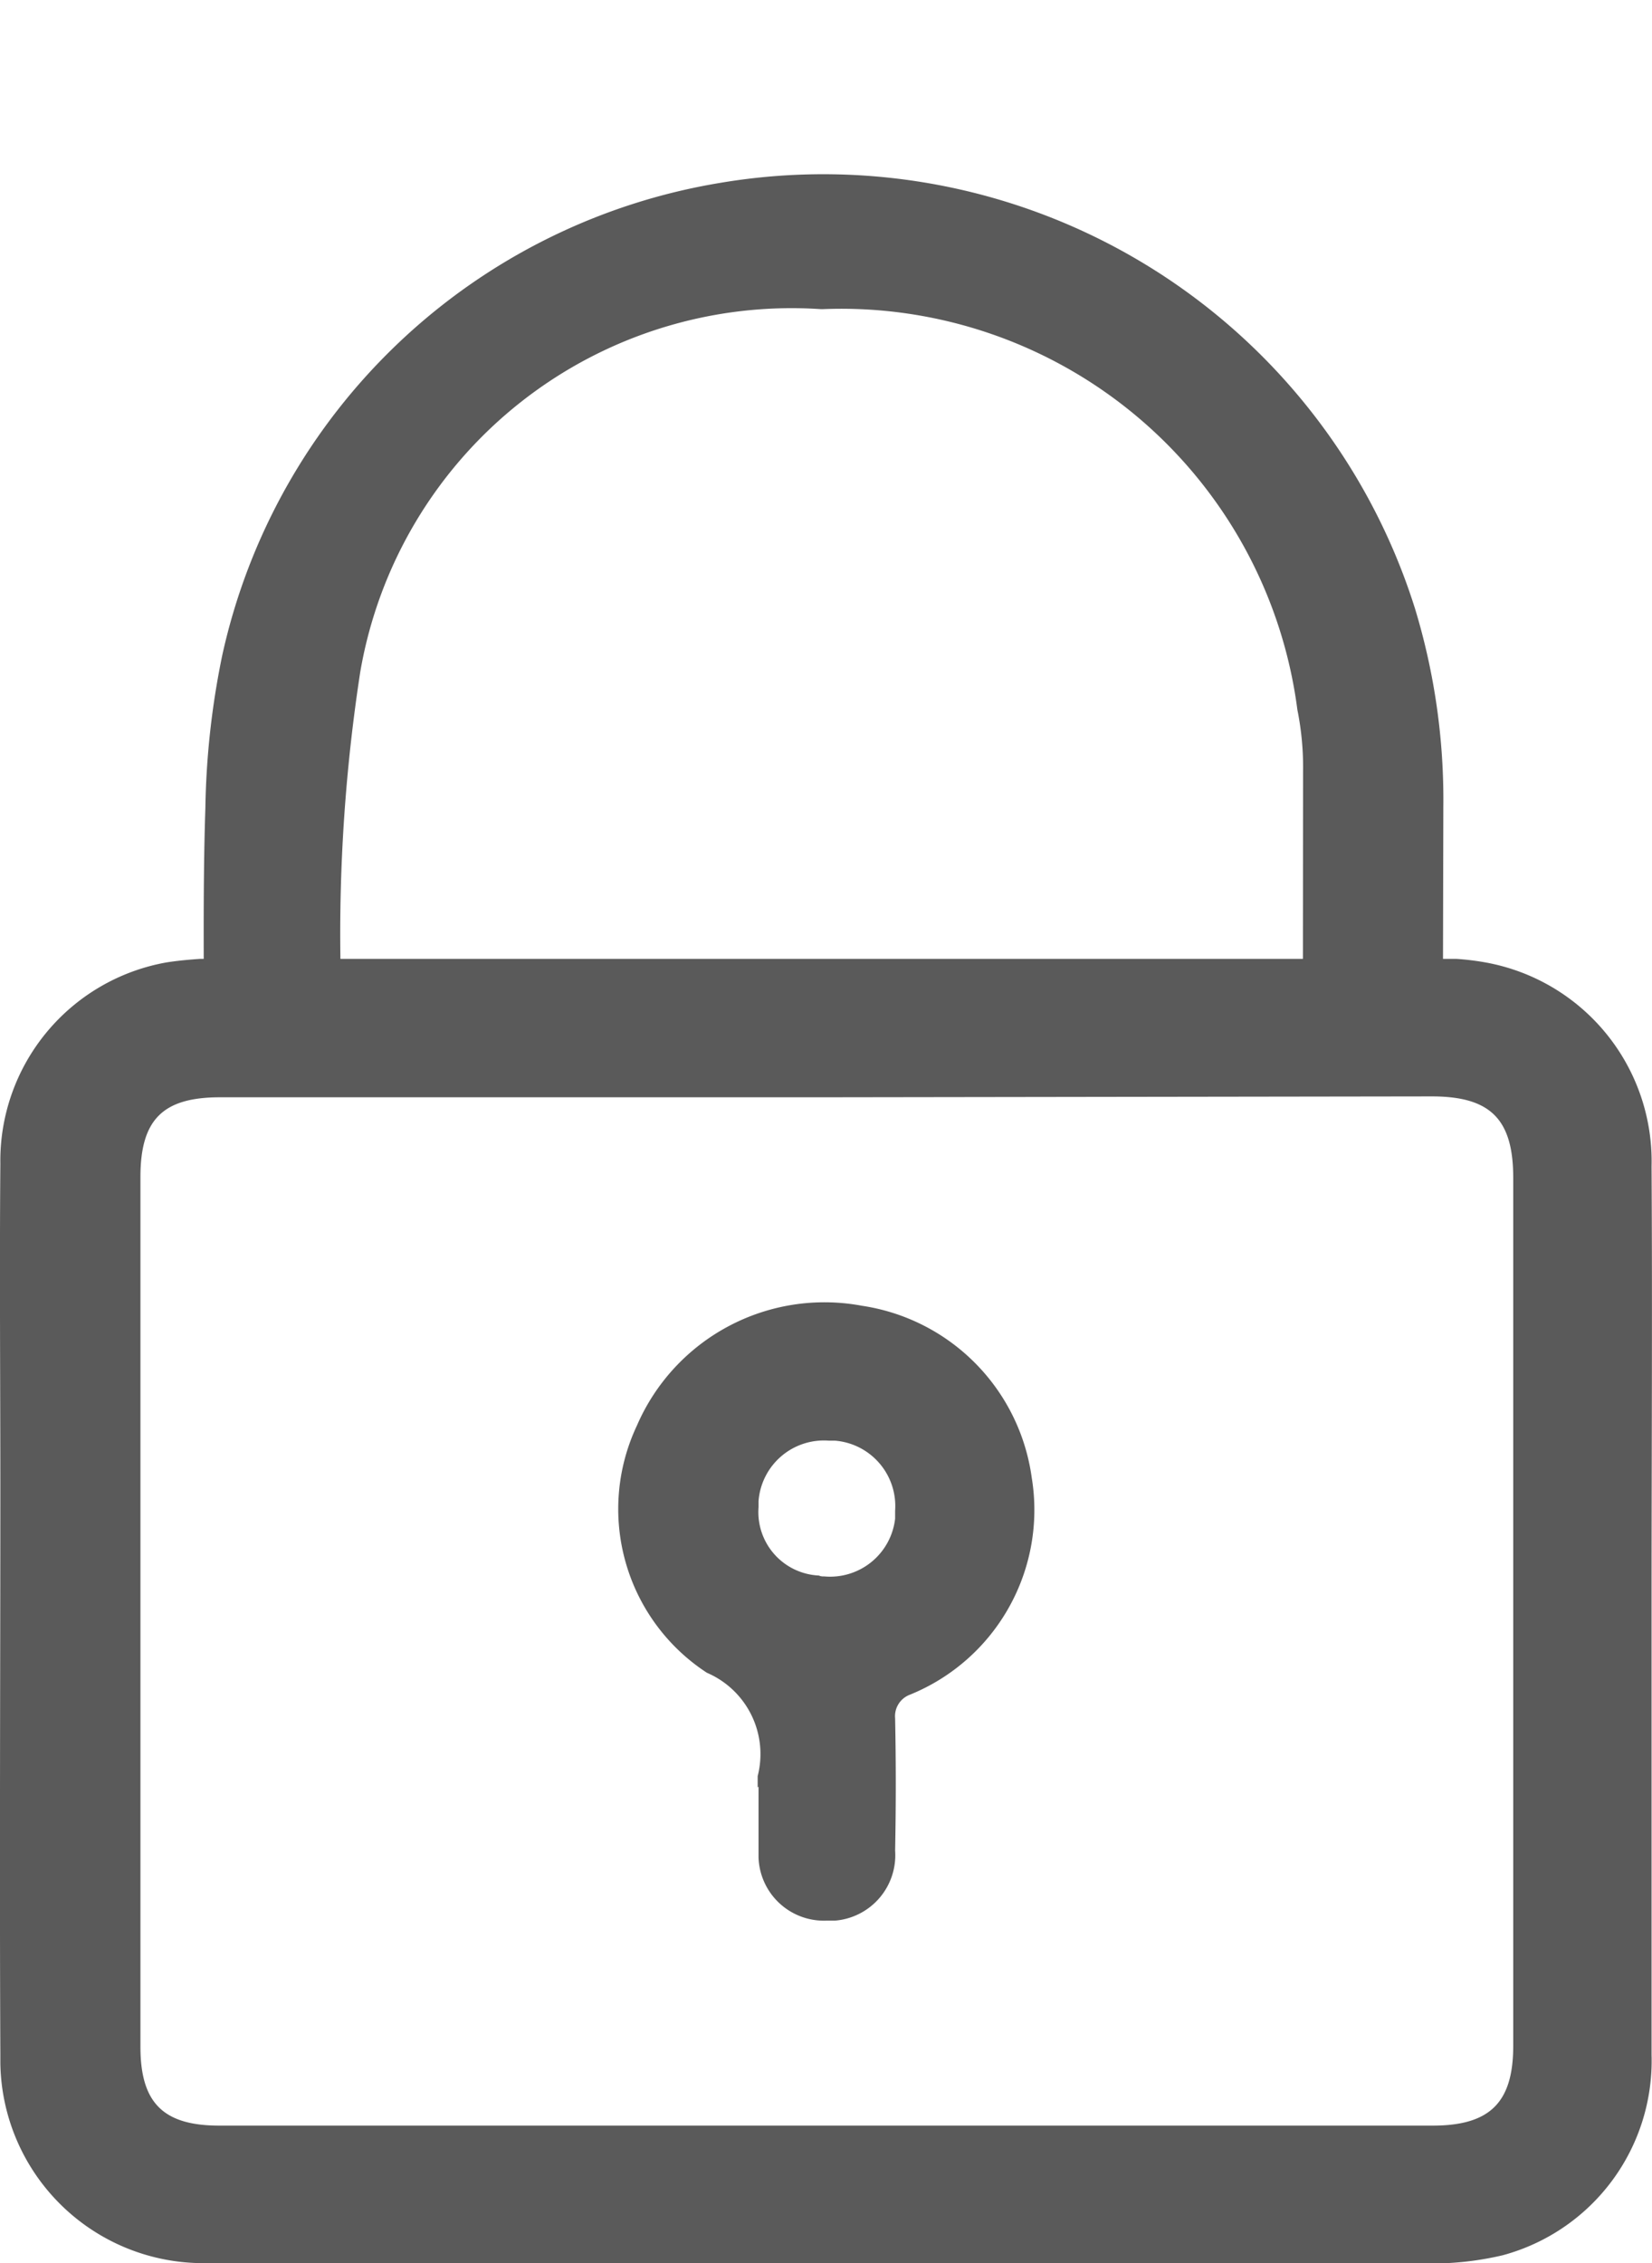 <svg xmlns="http://www.w3.org/2000/svg" width="18.869" height="25.837" viewBox="0 0 18.869 25.837">
  <g id="Group_3959" data-name="Group 3959" transform="translate(-1347.646 -517.073)">
    <g id="Group_3894" data-name="Group 3894">
      <path id="Path_1928" data-name="Path 1928" d="M1364.61,528.06a2.98,2.98,0,0,0-.33-.04h-14.35c-.14.01-.25.02-.38.04a2.3,2.3,0,0,0-1.9,2.3c-.01,1.24,0,2.48,0,3.72,0,2.15-.01,4.3,0,6.45v.1a2.318,2.318,0,0,0,2.34,2.28h14.18a3.521,3.521,0,0,0,.64-.09,2.3,2.3,0,0,0,1.7-2.29v-5.17c0-1.66.01-3.31,0-4.97A2.307,2.307,0,0,0,1364.61,528.06Zm.32,12.37c0,.65-.27.91-.92.91h-13.86c-.64,0-.9-.26-.9-.9v-9.93c0-.66.26-.91.91-.91h6.93l6.91-.01c.67,0,.93.26.93.93Z" fill="#5a5a5a"/>
      <path id="Path_1929" data-name="Path 1929" d="M1359.43,533.94a2.3,2.3,0,0,0-1.94-1.96,2.334,2.334,0,0,0-2.57,1.37,2.232,2.232,0,0,0,.8,2.82,1.01,1.01,0,0,1,.58,1.18v.13l.01-.01v.81a.747.747,0,0,0,.77.72h.1a.749.749,0,0,0,.69-.8c.01-.51.01-1.01,0-1.51a.262.262,0,0,1,.17-.27A2.276,2.276,0,0,0,1359.43,533.94Zm-1.56.47a.747.747,0,0,1-.81.66h-.01a.109.109,0,0,1-.05-.01.725.725,0,0,1-.69-.78v-.07a.749.749,0,0,1,.8-.69h.07a.749.749,0,0,1,.69.8Z" fill="#5a5a5a"/>
    </g>
    <path id="Path_1963" data-name="Path 1963" d="M1360.977,521.143a3.325,3.325,0,0,0-.3-.634,5.254,5.254,0,0,0-6.659-2.444l-.019.007a5,5,0,0,0-3.528,5.692,19.654,19.654,0,0,0,1.3,4.111,1.931,1.931,0,0,0,.091.191l-1.6.577c.019-.006.043-.026.072-.036-.34-.941-.692-1.855-.994-2.778a9.282,9.282,0,0,1-.416-1.71,6.988,6.988,0,0,1,3.511-7.014,7.084,7.084,0,0,1,9.108,1.857,7.483,7.483,0,0,1,1.078,2.014l.748,2.069a.8.8,0,0,1-.48,1.024h0a.8.8,0,0,1-1.024-.48Z" transform="translate(261.871 -429.321) rotate(20)" fill="#5a5a5a"/>
    <path id="Path_1964" data-name="Path 1964" d="M1351.857,528.066" fill="#5a5a5a"/>
  </g>
</svg>
